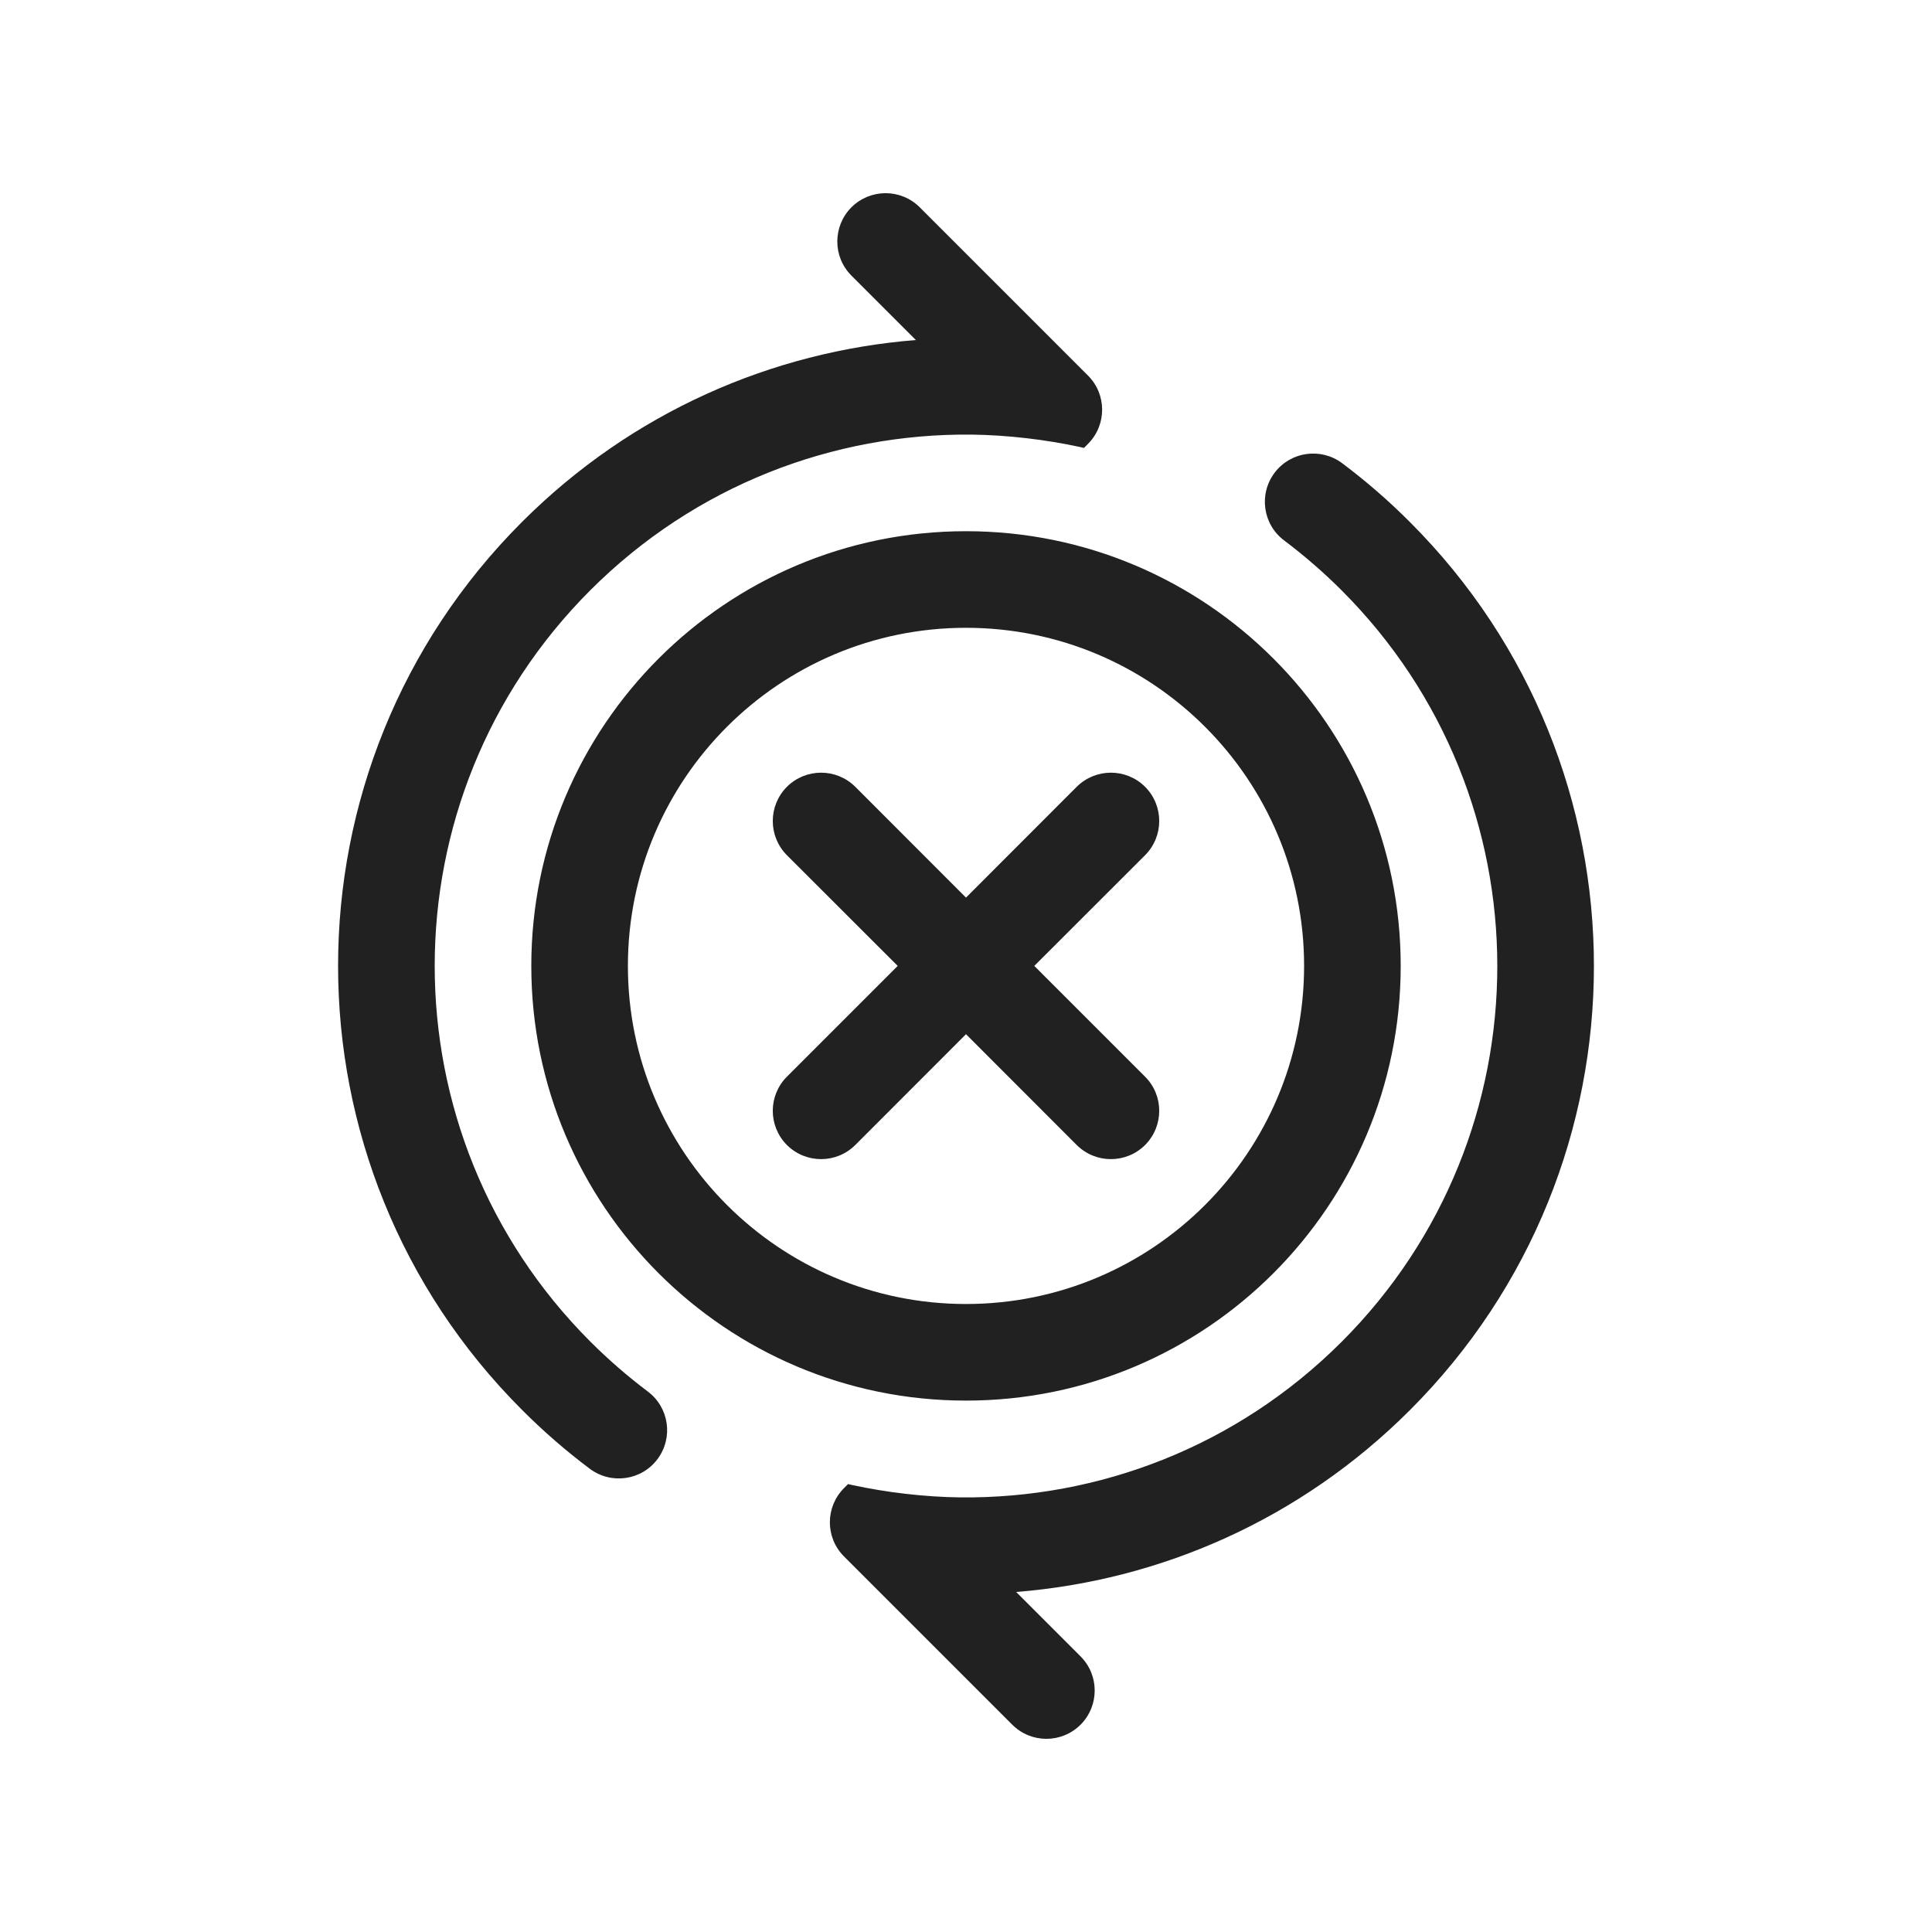 <svg width="20" height="20" viewBox="0 0 20 20" fill="none" xmlns="http://www.w3.org/2000/svg">
<path d="M14.5,9.999C14.5,12.484 12.485,14.499 10,14.499C7.515,14.499 5.5,12.484 5.5,9.999C5.5,7.514 7.515,5.499 10,5.499C12.485,5.499 14.5,7.514 14.5,9.999ZM10,6.499C8.067,6.499 6.5,8.066 6.5,9.999C6.5,11.932 8.067,13.499 10,13.499C11.933,13.499 13.5,11.932 13.5,9.999C13.5,8.066 11.933,6.499 10,6.499ZM11.854,8.145C12.049,8.341 12.049,8.657 11.854,8.853L10.707,9.999L11.854,11.146C12.049,11.341 12.049,11.657 11.854,11.853C11.658,12.048 11.342,12.048 11.146,11.853L10,10.706L8.854,11.853C8.658,12.048 8.342,12.048 8.146,11.853C7.951,11.657 7.951,11.341 8.146,11.146L9.293,9.999L8.146,8.853C7.951,8.657 7.951,8.341 8.146,8.145C8.342,7.95 8.658,7.95 8.854,8.145L10,9.292L11.146,8.145C11.342,7.95 11.658,7.95 11.854,8.145ZM10.056,4.499c-1.427,-0.014 -2.857,0.523 -3.945,1.611c-2.148,2.148 -2.148,5.63 0,7.778c0.189,0.189 0.388,0.361 0.595,0.517c0.221,0.165 0.266,0.479 0.1,0.7c-0.165,0.221 -0.479,0.265 -0.7,0.1c-0.245,-0.184 -0.48,-0.387 -0.702,-0.61c-2.539,-2.538 -2.539,-6.654 0,-9.192c1.137,-1.137 2.59,-1.765 4.077,-1.883l-0.667,-0.667c-0.195,-0.195 -0.195,-0.511 0,-0.707c0.196,-0.195 0.512,-0.195 0.707,0l1.742,1.742c0.195,0.195 0.195,0.511 0,0.707l-0.042,0.042l-0.038,-0.009c-0.359,-0.078 -0.76,-0.125 -1.127,-0.129zM9.944,15.501c1.427,0.014 2.857,-0.523 3.945,-1.611c2.148,-2.148 2.148,-5.63 0,-7.778c-0.189,-0.189 -0.388,-0.361 -0.595,-0.517c-0.221,-0.165 -0.266,-0.479 -0.1,-0.7c0.165,-0.221 0.479,-0.265 0.7,-0.1c0.245,0.184 0.48,0.387 0.702,0.61c2.539,2.538 2.539,6.654 0,9.192c-1.137,1.137 -2.59,1.765 -4.077,1.883l0.667,0.667c0.195,0.195 0.195,0.511 0,0.707c-0.196,0.195 -0.512,0.195 -0.707,0l-1.742,-1.742c-0.195,-0.195 -0.195,-0.511 0,-0.707l0.042,-0.042l0.038,0.009c0.359,0.078 0.76,0.125 1.127,0.129z" fill="#212121"/>
</svg>
